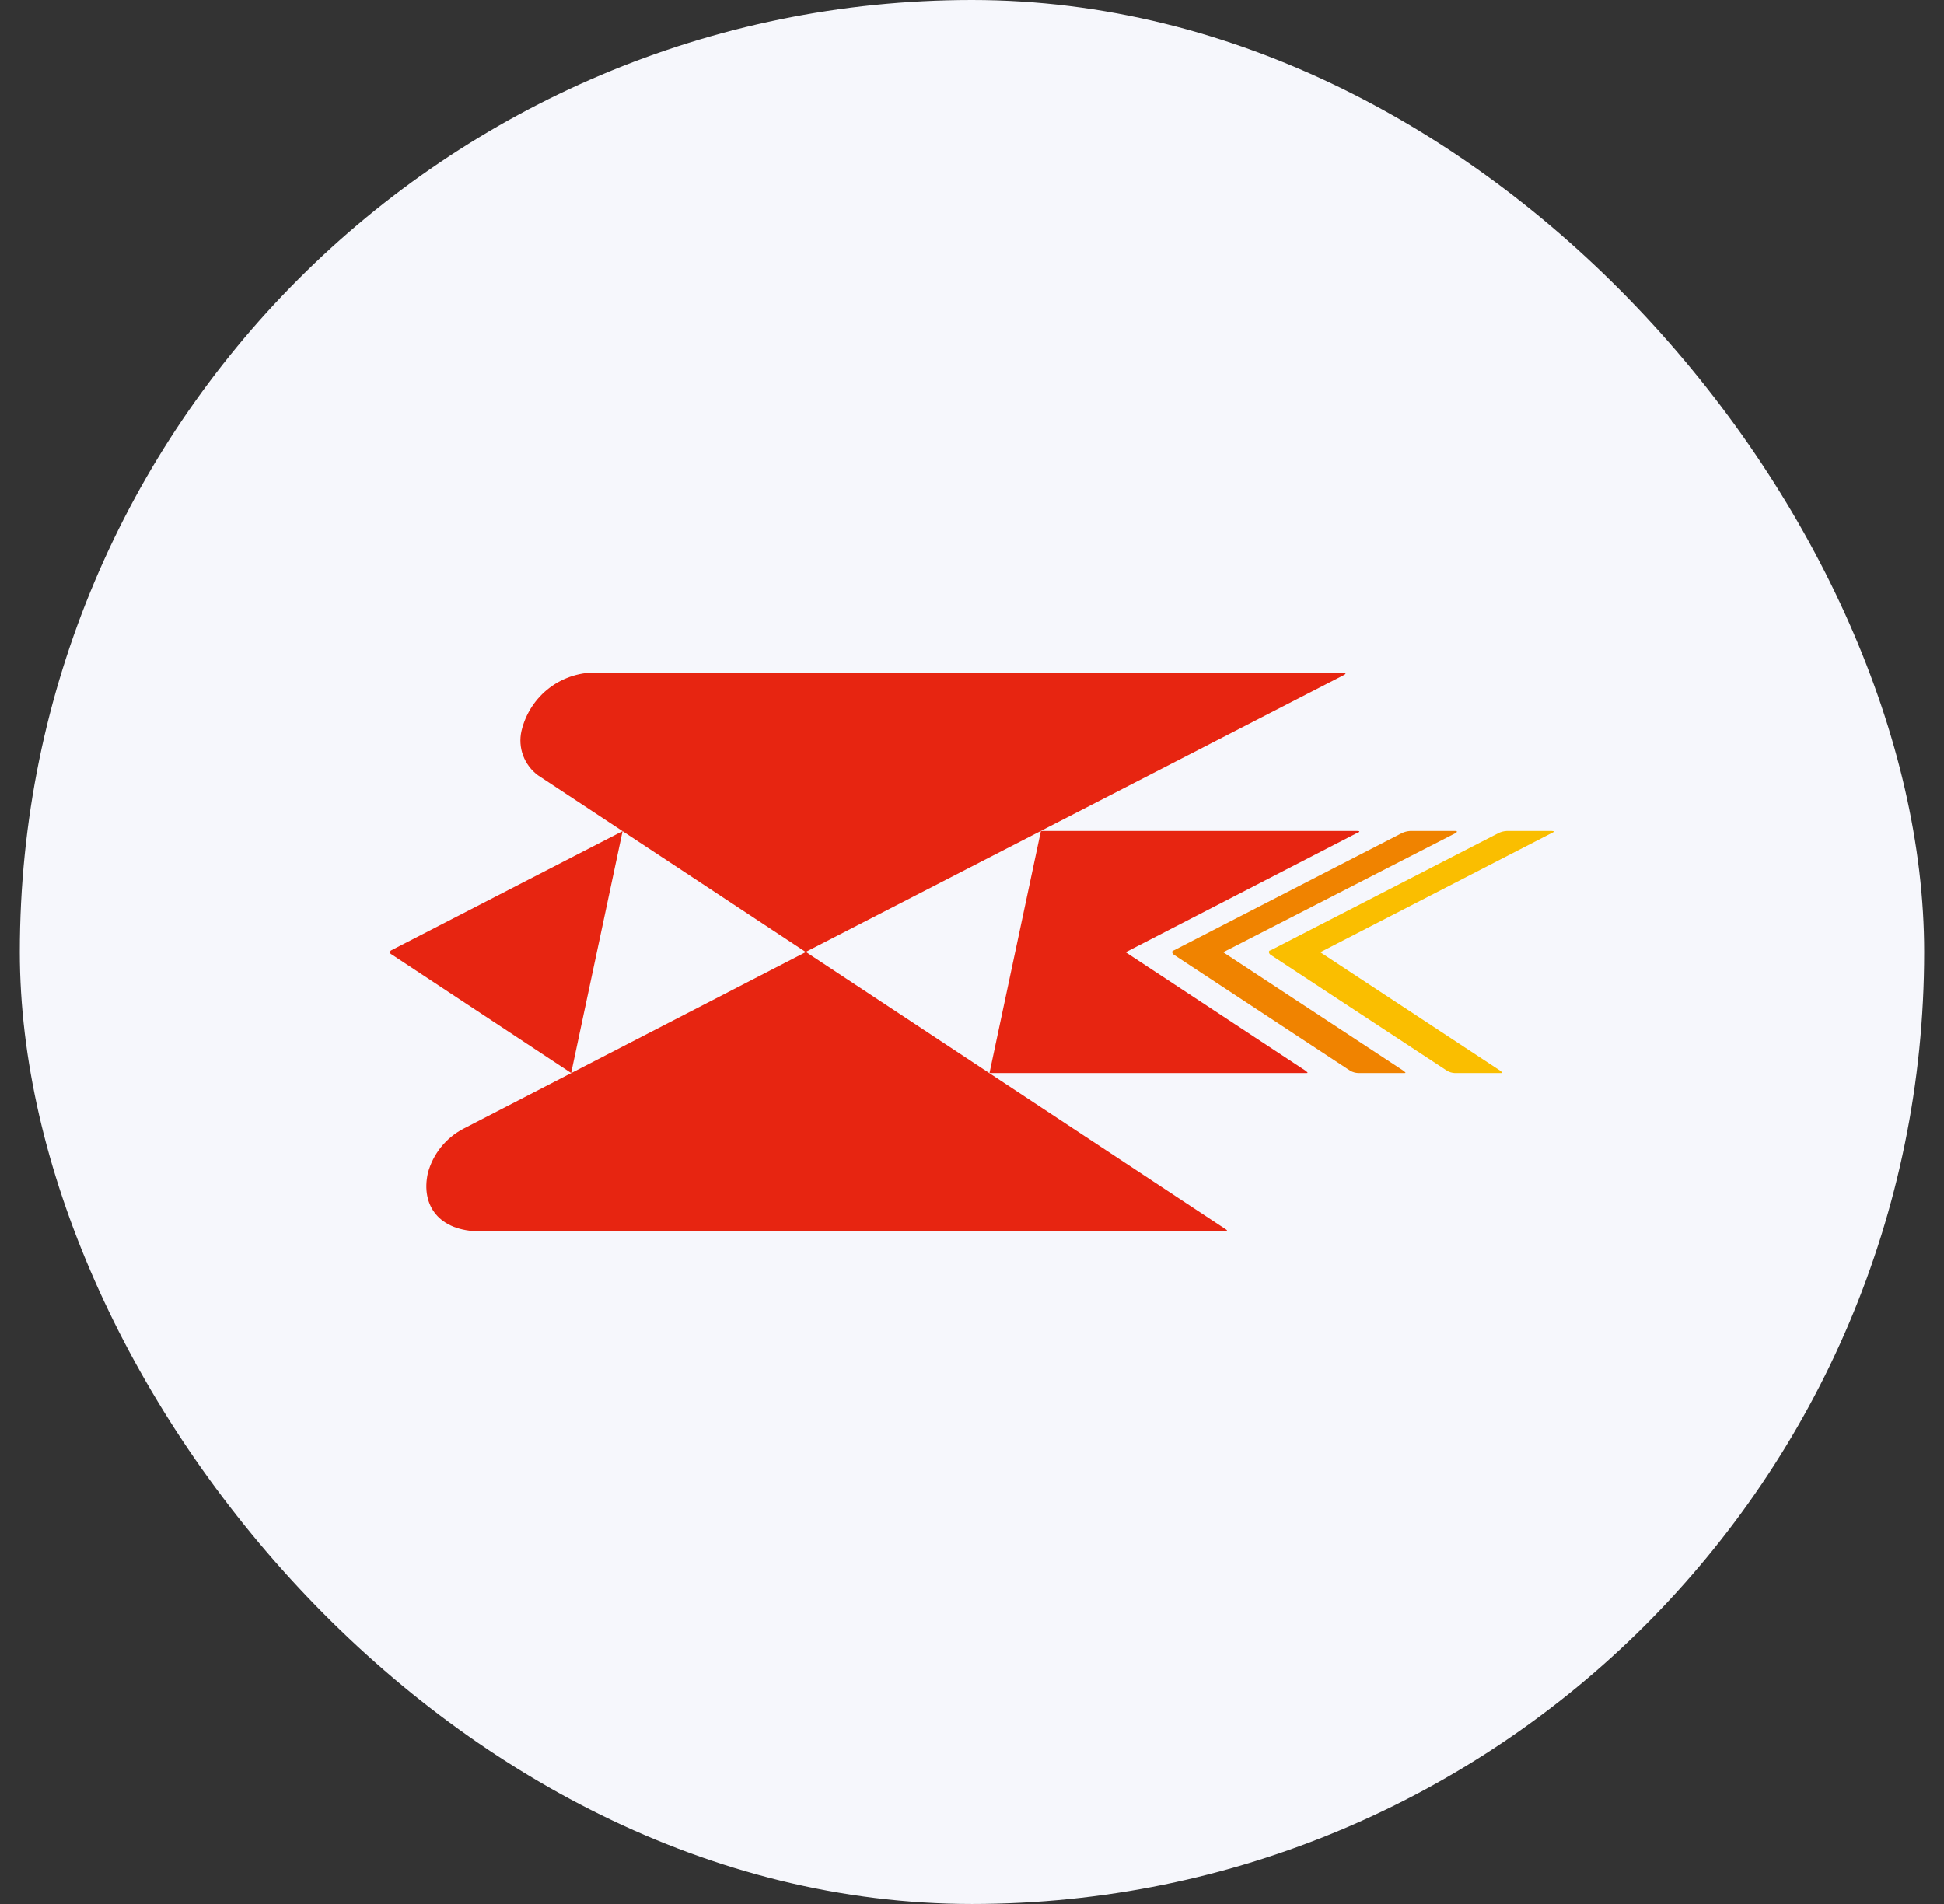 <svg width="49" height="48" viewBox="0 0 49 48" fill="none" xmlns="http://www.w3.org/2000/svg">
<rect x="0" y="0" width="49" height="48" fill="#333333" stroke="none"/>
<rect x="0.5" width="48" height="48" rx="24" fill="#F6F7FC"/>
<g clip-path="url(#clip0_15872_18956)">
<path d="M9.872 23.952C9.861 23.956 9.85 23.963 9.843 23.973C9.836 23.983 9.832 23.995 9.832 24.007C9.832 24.019 9.836 24.031 9.843 24.041C9.85 24.051 9.861 24.058 9.872 24.062L14.397 27.051L15.693 20.953L9.872 23.952Z" fill="#E72511"/>
<path d="M36.689 20.949H35.539C35.469 20.954 35.4 20.971 35.336 21.002L29.588 23.959C29.536 23.959 29.531 24.032 29.588 24.069L34.035 26.995C34.095 27.029 34.163 27.048 34.233 27.052H35.377C35.44 27.052 35.445 27.052 35.377 26.995L30.832 24.006L36.689 21.002C36.736 20.975 36.731 20.949 36.689 20.949Z" fill="#F08300"/>
<path d="M34.216 20.949H26.237L24.941 27.052H32.91C32.972 27.052 32.977 27.052 32.91 26.995L28.374 24.006L34.2 21.002C34.284 20.975 34.279 20.949 34.216 20.949Z" fill="#E72511"/>
<path d="M39.119 20.949H37.975C37.904 20.953 37.835 20.97 37.771 21.002L32.024 23.959C31.971 23.959 31.971 24.032 32.024 24.069L36.475 26.995C36.534 27.029 36.6 27.049 36.669 27.052H37.818C37.876 27.052 37.886 27.052 37.818 26.995L33.278 24.006L39.109 21.002C39.182 20.975 39.177 20.949 39.119 20.949Z" fill="#FABE00"/>
<path d="M33.866 16.955H15.098C14.651 16.934 14.211 17.069 13.854 17.338C13.497 17.608 13.246 17.994 13.144 18.429C13.097 18.636 13.112 18.852 13.186 19.05C13.261 19.249 13.391 19.421 13.562 19.547L20.307 23.999L33.892 17.008C33.929 16.976 33.924 16.955 33.866 16.955Z" fill="#E72511"/>
<path d="M30.89 30.986L20.314 24L11.677 28.457C11.459 28.571 11.267 28.73 11.113 28.922C10.959 29.115 10.847 29.337 10.784 29.575C10.606 30.385 11.061 31.043 12.111 31.043H30.879C30.942 31.043 30.942 31.017 30.89 30.986Z" fill="#E72511"/>
</g>
<defs>
<clipPath id="clip0_15872_18956">
<rect width="29.333" height="14.087" fill="white" transform="translate(9.832 16.957)"/>
</clipPath>
</defs>
</svg>
